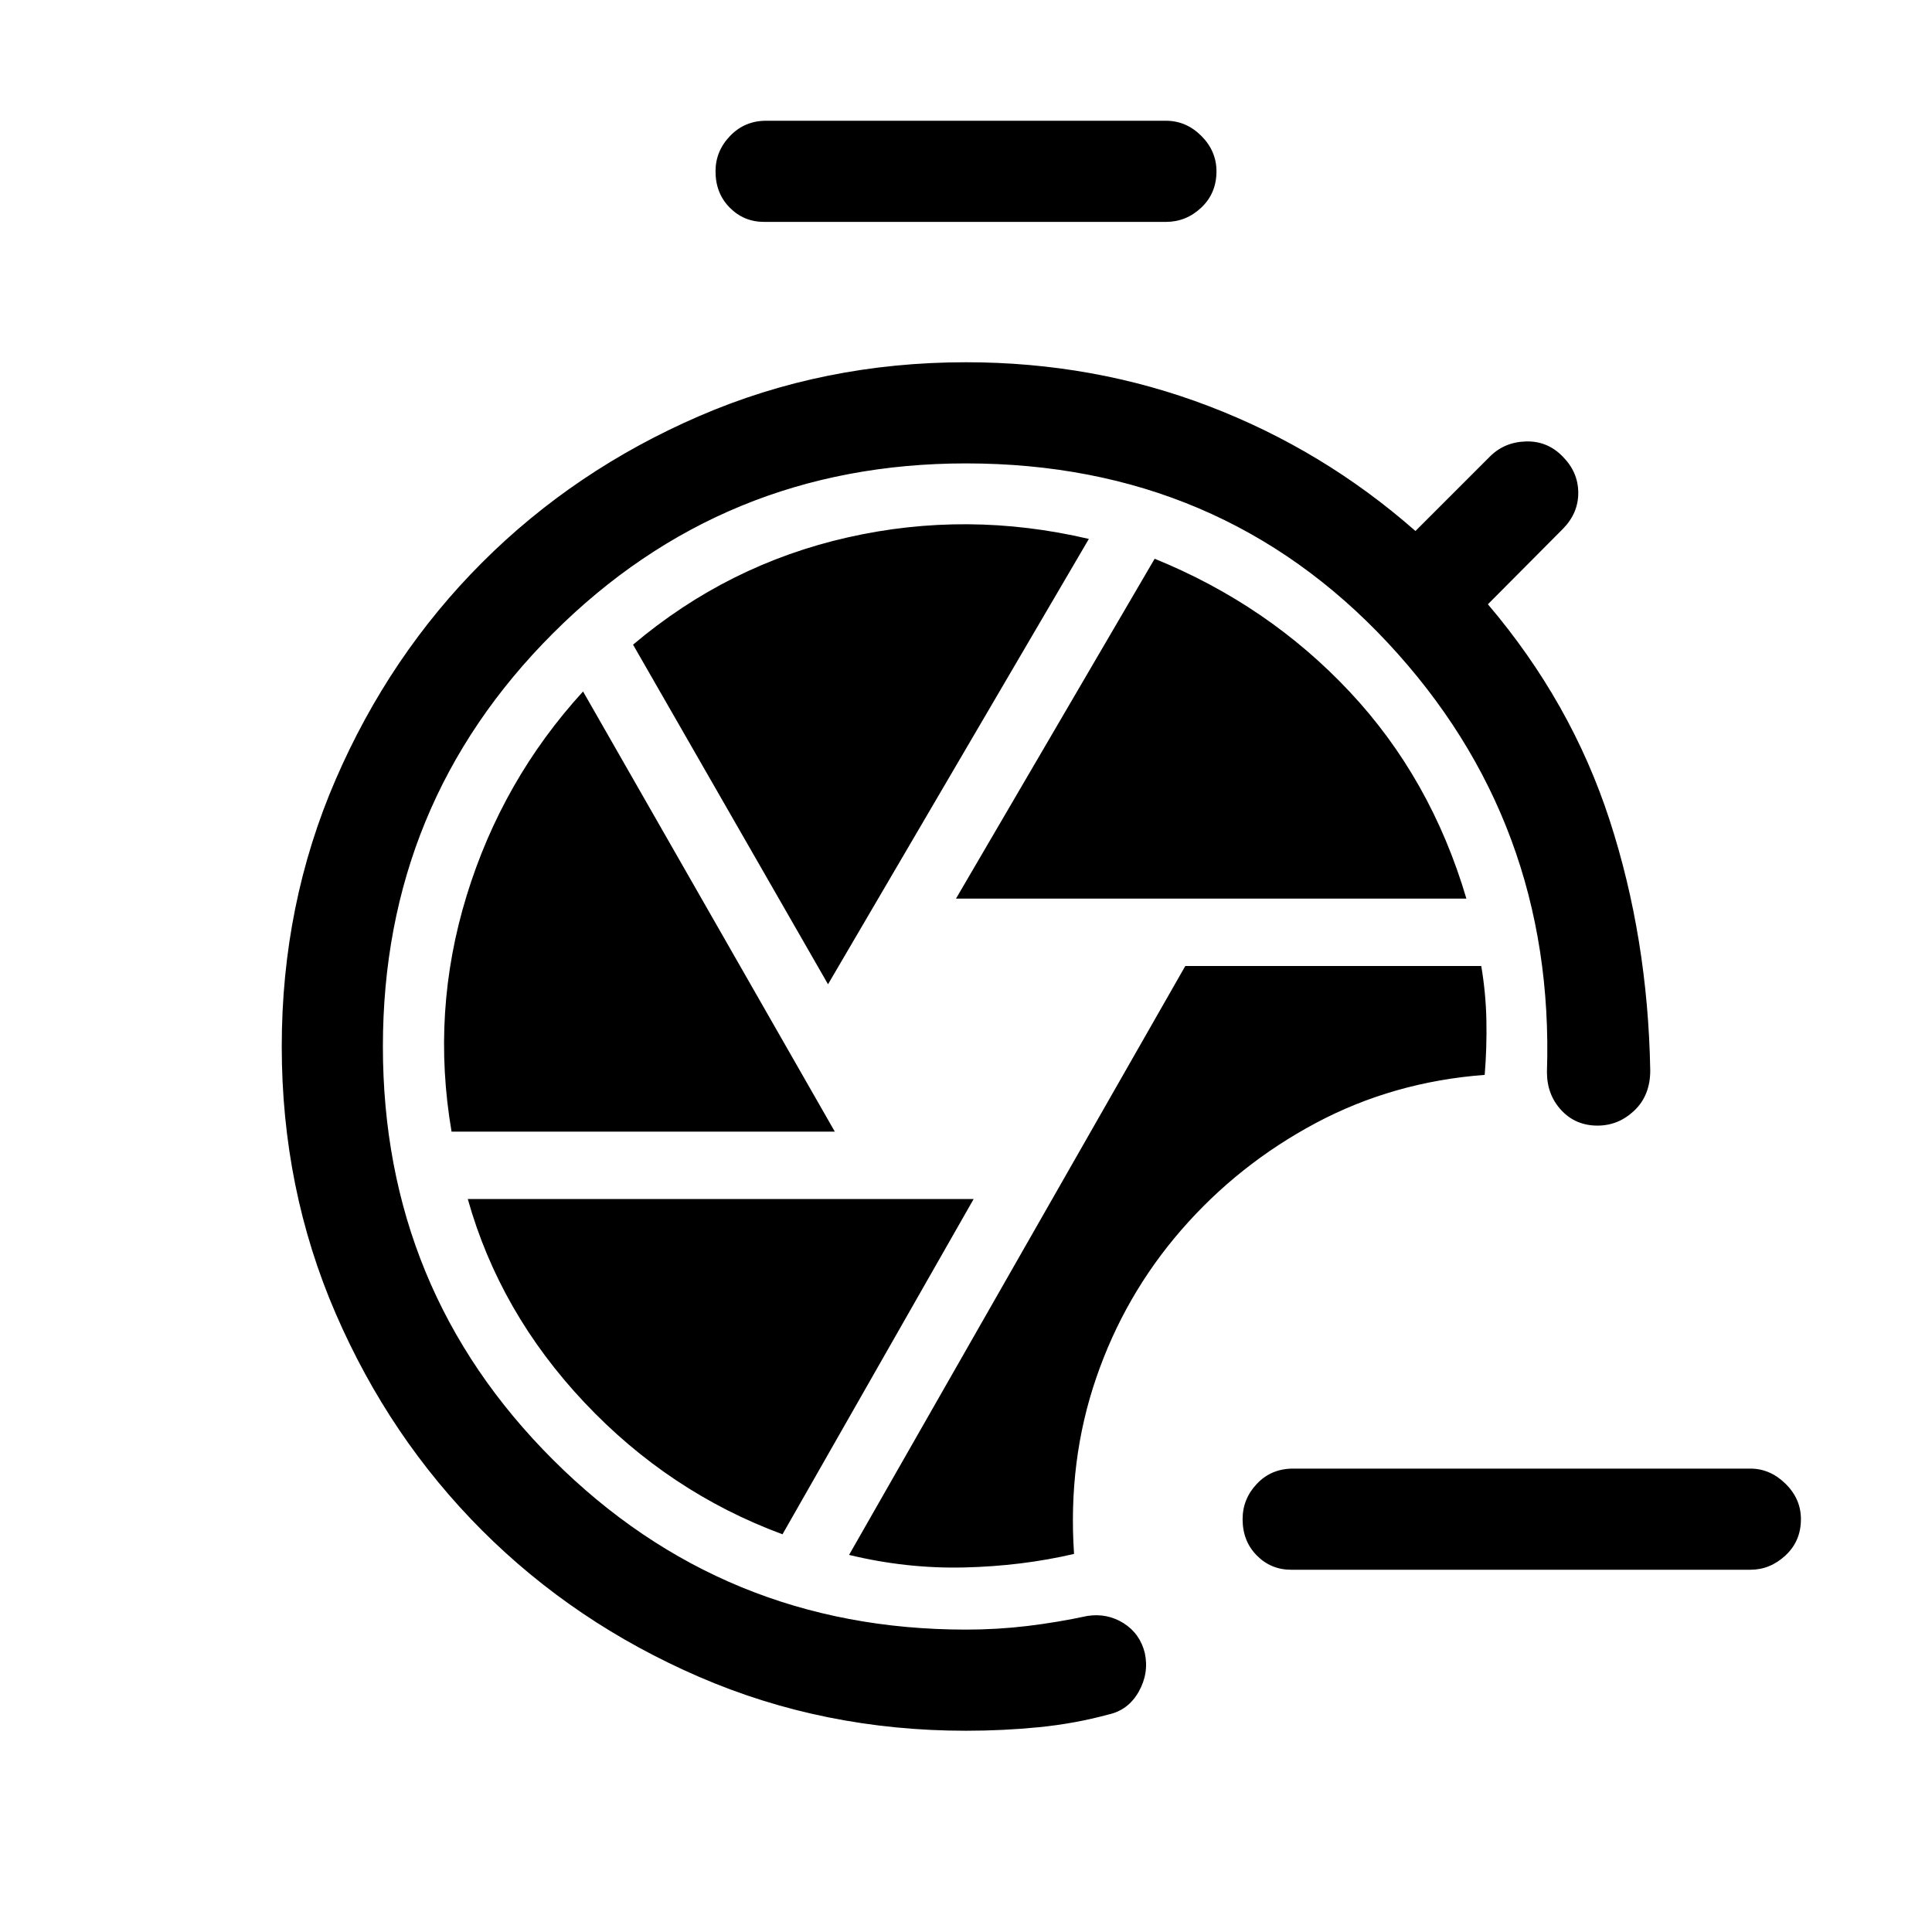 <svg xmlns="http://www.w3.org/2000/svg" height="40" viewBox="0 -960 960 960" width="40"><path d="M641.56-180q-10.07 0-17.1-7.13-7.02-7.13-7.02-18 0-10.08 7.12-17.6 7.13-7.53 18-7.53h227.18q9.82 0 17.48 7.53 7.65 7.52 7.65 17.6 0 10.87-7.65 18-7.66 7.13-17.48 7.13H641.56ZM480-100q-70.77 0-132.61-26.77-61.85-26.77-107.85-72.77-46-46-72.77-107.85Q140-369.23 140-440q0-70.77 26.77-132.61 26.77-61.85 72.77-107.85 46-46 107.85-72.77Q409.23-780 480-780q63.59 0 120.53 21.76 56.93 21.75 102.8 62.09l36.98-36.98q7.23-7.23 17.93-7.52 10.71-.3 18.27 7.52 7.62 7.62 7.72 17.8.1 10.18-7.51 18l-37.39 37.59q41.49 48.79 60.5 107.3 19.01 58.52 20.17 124.36 0 12.36-7.87 19.87-7.87 7.52-18.34 7.52-10.87 0-18-7.67-7.12-7.67-7.12-18.95 4.05-124.23-79.13-213.33-83.18-89.1-209.54-89.1-120.79 0-205.27 84.47-84.47 84.48-84.47 205.27 0 121 84.55 205.37T480-150.26q15.49 0 30.37-1.78 14.89-1.78 29.96-5.01 9.82-1.51 17.96 3.6 8.14 5.12 10.56 14.81 2.15 10.07-3.03 19.24-5.18 9.17-15 11.32-16.72 4.54-34.5 6.31Q498.54-100 480-100Zm53.69-87.87q-3.13-46.21 10.99-87.39 14.11-41.18 42.37-73.66 28.26-32.49 66.71-53.02 38.45-20.52 83.98-23.96 1.11-13.54.84-27.05-.27-13.51-2.55-27.05H588.97L421.9-187.38q28.56 6.92 57.23 6.24 28.66-.68 54.56-6.73Zm-58.66-325.62h253.61q-17.61-59.74-58.04-102.83-40.42-43.09-96.86-66.04l-98.71 168.87Zm-63.59 42.57 129.61-221.29q-60.46-14.2-119.88-.75-59.43 13.45-106.61 53.29l96.88 168.75Zm-187.06 73.23h190.44l-125.1-218.72q-40.18 43.95-57.86 101.49-17.68 57.54-7.48 117.23Zm164.44 200.07 94.98-166.59H232.44q15.84 56.39 57.93 101.07 42.09 44.68 98.45 65.52Zm-9.15-652.12q-10.08 0-17.11-7.13-7.02-7.13-7.02-18 0-10.08 7.25-17.6 7.26-7.53 17.88-7.53h198.66q10.08 0 17.61 7.53 7.52 7.52 7.52 17.6 0 10.87-7.52 18-7.53 7.13-17.61 7.13H379.67Z"/></svg>